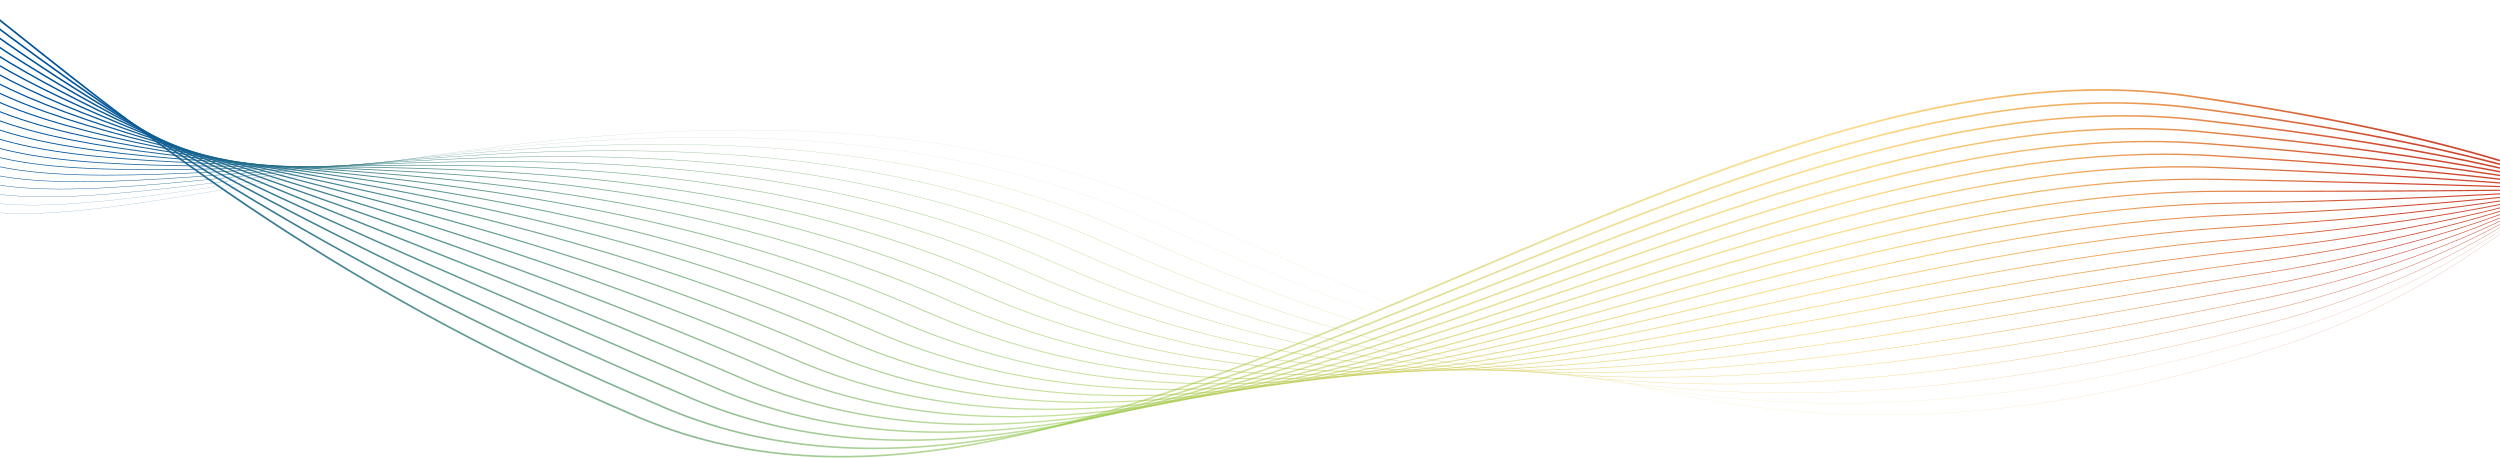 <svg width="1920" height="352" viewBox="0 0 1920 352" fill="none" xmlns="http://www.w3.org/2000/svg">
<path d="M-15.51 3.24C101.286 95.864 244.857 216.419 491.2 320.8C839.885 468.554 1300.21 18.675 1681.53 73.807C2091.05 133.017 2088.62 227.077 2088.62 227.077" stroke="url(#paint0_linear)" stroke-width="1.3" stroke-miterlimit="10" stroke-linecap="round" stroke-linejoin="round"/>
<path d="M-15.674 10.75C102.186 100.33 259.947 206.479 511.073 313.346C857.07 460.347 1305.49 34.335 1684.89 82.943C2086.14 134.348 2088.62 216.313 2088.62 216.313" stroke="url(#paint1_linear)" stroke-width="1.25" stroke-miterlimit="10" stroke-linecap="round" stroke-linejoin="round"/>
<path d="M-15.839 18.259C103.085 104.789 275.025 196.539 530.947 305.893C874.266 452.14 1310.61 50.059 1688.23 92.08C2081.07 135.799 2088.62 205.549 2088.62 205.549" stroke="url(#paint2_linear)" stroke-width="1.2" stroke-miterlimit="10" stroke-linecap="round" stroke-linejoin="round"/>
<path d="M-16.003 25.769C103.985 109.255 290.114 186.599 550.821 298.44C891.462 443.926 1315.59 65.846 1691.59 101.217C2075.85 137.363 2088.62 194.784 2088.62 194.784" stroke="url(#paint3_linear)" stroke-width="1.15" stroke-miterlimit="10" stroke-linecap="round" stroke-linejoin="round"/>
<path d="M-16.168 33.272C104.885 113.715 305.192 176.652 570.694 290.979C908.647 435.719 1320.42 81.718 1694.94 110.354C2070.52 139.068 2088.62 184.02 2088.62 184.02" stroke="url(#paint4_linear)" stroke-width="1.1" stroke-miterlimit="10" stroke-linecap="round" stroke-linejoin="round"/>
<path d="M-16.333 40.781C105.785 118.174 320.27 166.712 590.568 283.519C925.854 427.512 1325.13 97.688 1698.3 119.491C2065.06 140.921 2088.62 173.256 2088.62 173.256" stroke="url(#paint5_linear)" stroke-width="1.05" stroke-miterlimit="10" stroke-linecap="round" stroke-linejoin="round"/>
<path d="M-16.497 48.291C106.685 122.64 335.359 156.771 610.442 276.066C943.039 419.298 1329.72 113.764 1701.65 128.628C2059.48 142.928 2088.62 162.492 2088.62 162.492" stroke="url(#paint6_linear)" stroke-miterlimit="10" stroke-linecap="round" stroke-linejoin="round"/>
<path d="M-16.662 55.8C107.585 127.107 350.448 146.825 630.327 268.613C960.235 411.091 1334.19 129.967 1705 137.765C2053.82 145.098 2088.62 151.727 2088.62 151.727" stroke="url(#paint7_linear)" stroke-width="0.95" stroke-miterlimit="10" stroke-linecap="round" stroke-linejoin="round"/>
<path d="M-16.815 63.31C108.496 131.566 365.538 136.892 650.212 261.152C977.443 402.877 1338.58 146.31 1708.37 146.895C2048.07 147.437 2088.62 140.963 2088.62 140.963" stroke="url(#paint8_linear)" stroke-width="0.9" stroke-miterlimit="10" stroke-linecap="round" stroke-linejoin="round"/>
<path d="M-16.98 70.82C109.395 136.032 380.616 126.951 670.085 253.699C994.628 394.669 1342.87 162.816 1711.72 156.032C2042.25 149.959 2088.62 130.199 2088.62 130.199" stroke="url(#paint9_linear)" stroke-width="0.85" stroke-miterlimit="10" stroke-linecap="round" stroke-linejoin="round"/>
<path d="M-17.145 78.322C110.284 140.492 395.705 117.005 689.959 246.239C1011.82 386.463 1347.14 179.498 1715.08 165.169C2036.4 152.658 2088.62 119.435 2088.62 119.435" stroke="url(#paint10_linear)" stroke-width="0.8" stroke-miterlimit="10" stroke-linecap="round" stroke-linejoin="round"/>
<path d="M-17.309 85.832C111.184 144.958 410.783 107.064 709.833 238.785C1029.02 378.256 1351.38 196.369 1718.42 174.305C2030.54 155.546 2088.62 108.677 2088.62 108.677" stroke="url(#paint11_linear)" stroke-width="0.75" stroke-miterlimit="10" stroke-linecap="round" stroke-linejoin="round"/>
<path d="M-17.474 93.341C112.084 149.417 425.861 97.124 729.706 231.332C1046.2 370.049 1355.63 213.453 1721.77 183.443C2024.69 158.617 2088.62 97.913 2088.62 97.913" stroke="url(#paint12_linear)" stroke-width="0.7" stroke-miterlimit="10" stroke-linecap="round" stroke-linejoin="round"/>
<path d="M-17.639 100.851C112.984 153.883 440.95 87.184 749.58 223.872C1063.4 361.835 1359.93 230.754 1725.13 192.579C2018.88 161.872 2088.62 87.149 2088.62 87.149" stroke="url(#paint13_linear)" stroke-width="0.65" stroke-miterlimit="10" stroke-linecap="round" stroke-linejoin="round"/>
<path d="M-17.803 108.361C113.884 158.35 456.028 77.244 769.454 216.419C1080.6 353.627 1364.31 248.303 1728.47 201.716C2013.14 165.302 2088.62 76.385 2088.62 76.385" stroke="url(#paint14_linear)" stroke-width="0.6" stroke-miterlimit="10" stroke-linecap="round" stroke-linejoin="round"/>
<path d="M-17.968 115.87C114.784 162.809 471.117 67.304 789.328 208.965C1097.78 345.42 1368.83 266.09 1731.83 210.853C2007.49 168.909 2088.62 65.621 2088.62 65.621" stroke="url(#paint15_linear)" stroke-width="0.52" stroke-miterlimit="10" stroke-linecap="round" stroke-linejoin="round"/>
<path d="M-18.132 123.373C115.683 167.268 486.195 57.357 809.201 201.505C1114.98 337.206 1373.53 284.132 1735.18 219.99C2001.98 172.671 2088.62 54.856 2088.62 54.856" stroke="url(#paint16_linear)" stroke-width="0.45" stroke-miterlimit="10" stroke-linecap="round" stroke-linejoin="round"/>
<path d="M-18.297 130.883C116.583 171.735 501.285 47.417 829.075 194.045C1132.17 329 1378.48 302.434 1738.54 229.127C1996.63 176.574 2088.62 44.092 2088.62 44.092" stroke="url(#paint17_linear)" stroke-width="0.38" stroke-miterlimit="10" stroke-linecap="round" stroke-linejoin="round"/>
<path d="M-18.451 138.392C117.494 176.194 516.374 37.47 848.96 186.591C1149.37 320.792 1383.7 320.996 1741.9 238.264C1991.48 180.61 2088.62 33.328 2088.62 33.328" stroke="url(#paint18_linear)" stroke-width="0.3" stroke-miterlimit="10" stroke-linecap="round" stroke-linejoin="round"/>
<path d="M-18.615 145.902C118.383 180.66 531.452 27.53 868.845 179.138C1166.58 312.578 1389.26 339.813 1745.25 247.394C1986.55 184.76 2088.62 22.564 2088.62 22.564" stroke="url(#paint19_linear)" stroke-width="0.2" stroke-miterlimit="10" stroke-linecap="round" stroke-linejoin="round"/>
<path d="M-18.78 153.411C119.283 185.126 546.541 17.59 888.718 171.685C1183.76 304.371 1395.2 358.862 1748.6 256.531C1981.85 188.994 2088.62 11.799 2088.62 11.799" stroke="url(#paint20_linear)" stroke-width="0.1" stroke-miterlimit="10" stroke-linecap="round" stroke-linejoin="round"/>
<path d="M-18.944 160.922C120.183 189.594 561.619 7.651 908.592 164.233C1200.96 296.165 1401.56 378.144 1751.96 265.676C1977.44 193.299 2088.62 1.036 2088.62 1.036" stroke="url(#paint21_linear)" stroke-width="0.1" stroke-miterlimit="10" stroke-linecap="round" stroke-linejoin="round"/>
<defs>
<linearGradient id="paint0_linear" x1="2088.62" y1="176.994" x2="-15.509" y2="176.994" gradientUnits="userSpaceOnUse">
<stop offset="0.12" stop-color="#CE4830"/>
<stop offset="0.318" stop-color="#FDB913" stop-opacity="0.5"/>
<stop offset="0.609" stop-color="#8DC63F" stop-opacity="0.5"/>
<stop offset="0.969" stop-color="#00529B"/>
</linearGradient>
<linearGradient id="paint1_linear" x1="2088.62" y1="177.553" x2="-15.674" y2="177.553" gradientUnits="userSpaceOnUse">
<stop offset="0.12" stop-color="#CE4830"/>
<stop offset="0.318" stop-color="#FDB913" stop-opacity="0.5"/>
<stop offset="0.609" stop-color="#8DC63F" stop-opacity="0.5"/>
<stop offset="0.969" stop-color="#00529B"/>
</linearGradient>
<linearGradient id="paint2_linear" x1="2088.62" y1="178.166" x2="-15.839" y2="178.166" gradientUnits="userSpaceOnUse">
<stop offset="0.12" stop-color="#CE4830"/>
<stop offset="0.318" stop-color="#FDB913" stop-opacity="0.5"/>
<stop offset="0.609" stop-color="#8DC63F" stop-opacity="0.5"/>
<stop offset="0.969" stop-color="#00529B"/>
</linearGradient>
<linearGradient id="paint3_linear" x1="2088.62" y1="178.839" x2="-16.003" y2="178.839" gradientUnits="userSpaceOnUse">
<stop offset="0.12" stop-color="#CE4830"/>
<stop offset="0.318" stop-color="#FDB913" stop-opacity="0.5"/>
<stop offset="0.609" stop-color="#8DC63F" stop-opacity="0.5"/>
<stop offset="0.969" stop-color="#00529B"/>
</linearGradient>
<linearGradient id="paint4_linear" x1="2088.62" y1="179.579" x2="-16.168" y2="179.579" gradientUnits="userSpaceOnUse">
<stop offset="0.12" stop-color="#CE4830"/>
<stop offset="0.318" stop-color="#FDB913" stop-opacity="0.5"/>
<stop offset="0.609" stop-color="#8DC63F" stop-opacity="0.5"/>
<stop offset="0.969" stop-color="#00529B"/>
</linearGradient>
<linearGradient id="paint5_linear" x1="2088.62" y1="180.408" x2="-16.333" y2="180.408" gradientUnits="userSpaceOnUse">
<stop offset="0.12" stop-color="#CE4830"/>
<stop offset="0.318" stop-color="#FDB913" stop-opacity="0.5"/>
<stop offset="0.609" stop-color="#8DC63F" stop-opacity="0.5"/>
<stop offset="0.969" stop-color="#00529B"/>
</linearGradient>
<linearGradient id="paint6_linear" x1="2088.62" y1="181.337" x2="-16.497" y2="181.336" gradientUnits="userSpaceOnUse">
<stop offset="0.12" stop-color="#CE4830"/>
<stop offset="0.318" stop-color="#FDB913" stop-opacity="0.5"/>
<stop offset="0.609" stop-color="#8DC63F" stop-opacity="0.5"/>
<stop offset="0.969" stop-color="#00529B"/>
</linearGradient>
<linearGradient id="paint7_linear" x1="2088.62" y1="182.387" x2="-16.662" y2="182.387" gradientUnits="userSpaceOnUse">
<stop offset="0.12" stop-color="#CE4830"/>
<stop offset="0.318" stop-color="#FDB913" stop-opacity="0.5"/>
<stop offset="0.609" stop-color="#8DC63F" stop-opacity="0.5"/>
<stop offset="0.969" stop-color="#00529B"/>
</linearGradient>
<linearGradient id="paint8_linear" x1="2088.62" y1="183.579" x2="-16.815" y2="183.578" gradientUnits="userSpaceOnUse">
<stop offset="0.12" stop-color="#CE4830"/>
<stop offset="0.318" stop-color="#FDB913" stop-opacity="0.5"/>
<stop offset="0.609" stop-color="#8DC63F" stop-opacity="0.5"/>
<stop offset="0.969" stop-color="#00529B"/>
</linearGradient>
<linearGradient id="paint9_linear" x1="2088.62" y1="184.949" x2="-16.98" y2="184.949" gradientUnits="userSpaceOnUse">
<stop offset="0.12" stop-color="#CE4830"/>
<stop offset="0.318" stop-color="#FDB913" stop-opacity="0.5"/>
<stop offset="0.609" stop-color="#8DC63F" stop-opacity="0.5"/>
<stop offset="0.969" stop-color="#00529B"/>
</linearGradient>
<linearGradient id="paint10_linear" x1="2088.62" y1="186.533" x2="-17.145" y2="186.533" gradientUnits="userSpaceOnUse">
<stop offset="0.12" stop-color="#CE4830"/>
<stop offset="0.318" stop-color="#FDB913" stop-opacity="0.5"/>
<stop offset="0.609" stop-color="#8DC63F" stop-opacity="0.5"/>
<stop offset="0.969" stop-color="#00529B"/>
</linearGradient>
<linearGradient id="paint11_linear" x1="2088.62" y1="188.391" x2="-17.309" y2="188.391" gradientUnits="userSpaceOnUse">
<stop offset="0.12" stop-color="#CE4830"/>
<stop offset="0.318" stop-color="#FDB913" stop-opacity="0.5"/>
<stop offset="0.609" stop-color="#8DC63F" stop-opacity="0.5"/>
<stop offset="0.969" stop-color="#00529B"/>
</linearGradient>
<linearGradient id="paint12_linear" x1="2088.62" y1="190.588" x2="-17.474" y2="190.588" gradientUnits="userSpaceOnUse">
<stop offset="0.12" stop-color="#CE4830"/>
<stop offset="0.318" stop-color="#FDB913" stop-opacity="0.5"/>
<stop offset="0.609" stop-color="#8DC63F" stop-opacity="0.5"/>
<stop offset="0.969" stop-color="#00529B"/>
</linearGradient>
<linearGradient id="paint13_linear" x1="2088.62" y1="186.357" x2="-17.639" y2="186.357" gradientUnits="userSpaceOnUse">
<stop offset="0.12" stop-color="#CE4830"/>
<stop offset="0.318" stop-color="#FDB913" stop-opacity="0.5"/>
<stop offset="0.609" stop-color="#8DC63F" stop-opacity="0.5"/>
<stop offset="0.969" stop-color="#00529B"/>
</linearGradient>
<linearGradient id="paint14_linear" x1="2088.62" y1="180.381" x2="-17.803" y2="180.381" gradientUnits="userSpaceOnUse">
<stop offset="0.12" stop-color="#CE4830"/>
<stop offset="0.318" stop-color="#FDB913" stop-opacity="0.5"/>
<stop offset="0.609" stop-color="#8DC63F" stop-opacity="0.5"/>
<stop offset="0.969" stop-color="#00529B"/>
</linearGradient>
<linearGradient id="paint15_linear" x1="2088.62" y1="175.069" x2="-17.968" y2="175.069" gradientUnits="userSpaceOnUse">
<stop offset="0.12" stop-color="#CE4830"/>
<stop offset="0.318" stop-color="#FDB913" stop-opacity="0.5"/>
<stop offset="0.609" stop-color="#8DC63F" stop-opacity="0.5"/>
<stop offset="0.969" stop-color="#00529B"/>
</linearGradient>
<linearGradient id="paint16_linear" x1="2088.62" y1="170.546" x2="-18.132" y2="170.546" gradientUnits="userSpaceOnUse">
<stop offset="0.12" stop-color="#CE4830"/>
<stop offset="0.318" stop-color="#FDB913" stop-opacity="0.5"/>
<stop offset="0.609" stop-color="#8DC63F" stop-opacity="0.5"/>
<stop offset="0.969" stop-color="#00529B"/>
</linearGradient>
<linearGradient id="paint17_linear" x1="2088.62" y1="166.905" x2="-18.297" y2="166.904" gradientUnits="userSpaceOnUse">
<stop offset="0.12" stop-color="#CE4830"/>
<stop offset="0.318" stop-color="#FDB913" stop-opacity="0.5"/>
<stop offset="0.609" stop-color="#8DC63F" stop-opacity="0.5"/>
<stop offset="0.969" stop-color="#00529B"/>
</linearGradient>
<linearGradient id="paint18_linear" x1="2088.62" y1="164.14" x2="-18.451" y2="164.14" gradientUnits="userSpaceOnUse">
<stop offset="0.12" stop-color="#CE4830"/>
<stop offset="0.318" stop-color="#FDB913" stop-opacity="0.5"/>
<stop offset="0.609" stop-color="#8DC63F" stop-opacity="0.5"/>
<stop offset="0.969" stop-color="#00529B"/>
</linearGradient>
<linearGradient id="paint19_linear" x1="2088.62" y1="162.148" x2="-18.615" y2="162.148" gradientUnits="userSpaceOnUse">
<stop offset="0.12" stop-color="#CE4830"/>
<stop offset="0.318" stop-color="#FDB913" stop-opacity="0.5"/>
<stop offset="0.609" stop-color="#8DC63F" stop-opacity="0.5"/>
<stop offset="0.969" stop-color="#00529B"/>
</linearGradient>
<linearGradient id="paint20_linear" x1="2088.62" y1="160.772" x2="-18.78" y2="160.772" gradientUnits="userSpaceOnUse">
<stop offset="0.12" stop-color="#CE4830"/>
<stop offset="0.318" stop-color="#FDB913" stop-opacity="0.5"/>
<stop offset="0.609" stop-color="#8DC63F" stop-opacity="0.5"/>
<stop offset="0.969" stop-color="#00529B"/>
</linearGradient>
<linearGradient id="paint21_linear" x1="2088.62" y1="159.861" x2="-18.944" y2="159.861" gradientUnits="userSpaceOnUse">
<stop offset="0.12" stop-color="#CE4830"/>
<stop offset="0.318" stop-color="#FDB913" stop-opacity="0.5"/>
<stop offset="0.609" stop-color="#8DC63F" stop-opacity="0.5"/>
<stop offset="0.969" stop-color="#00529B"/>
</linearGradient>
</defs>
</svg>
